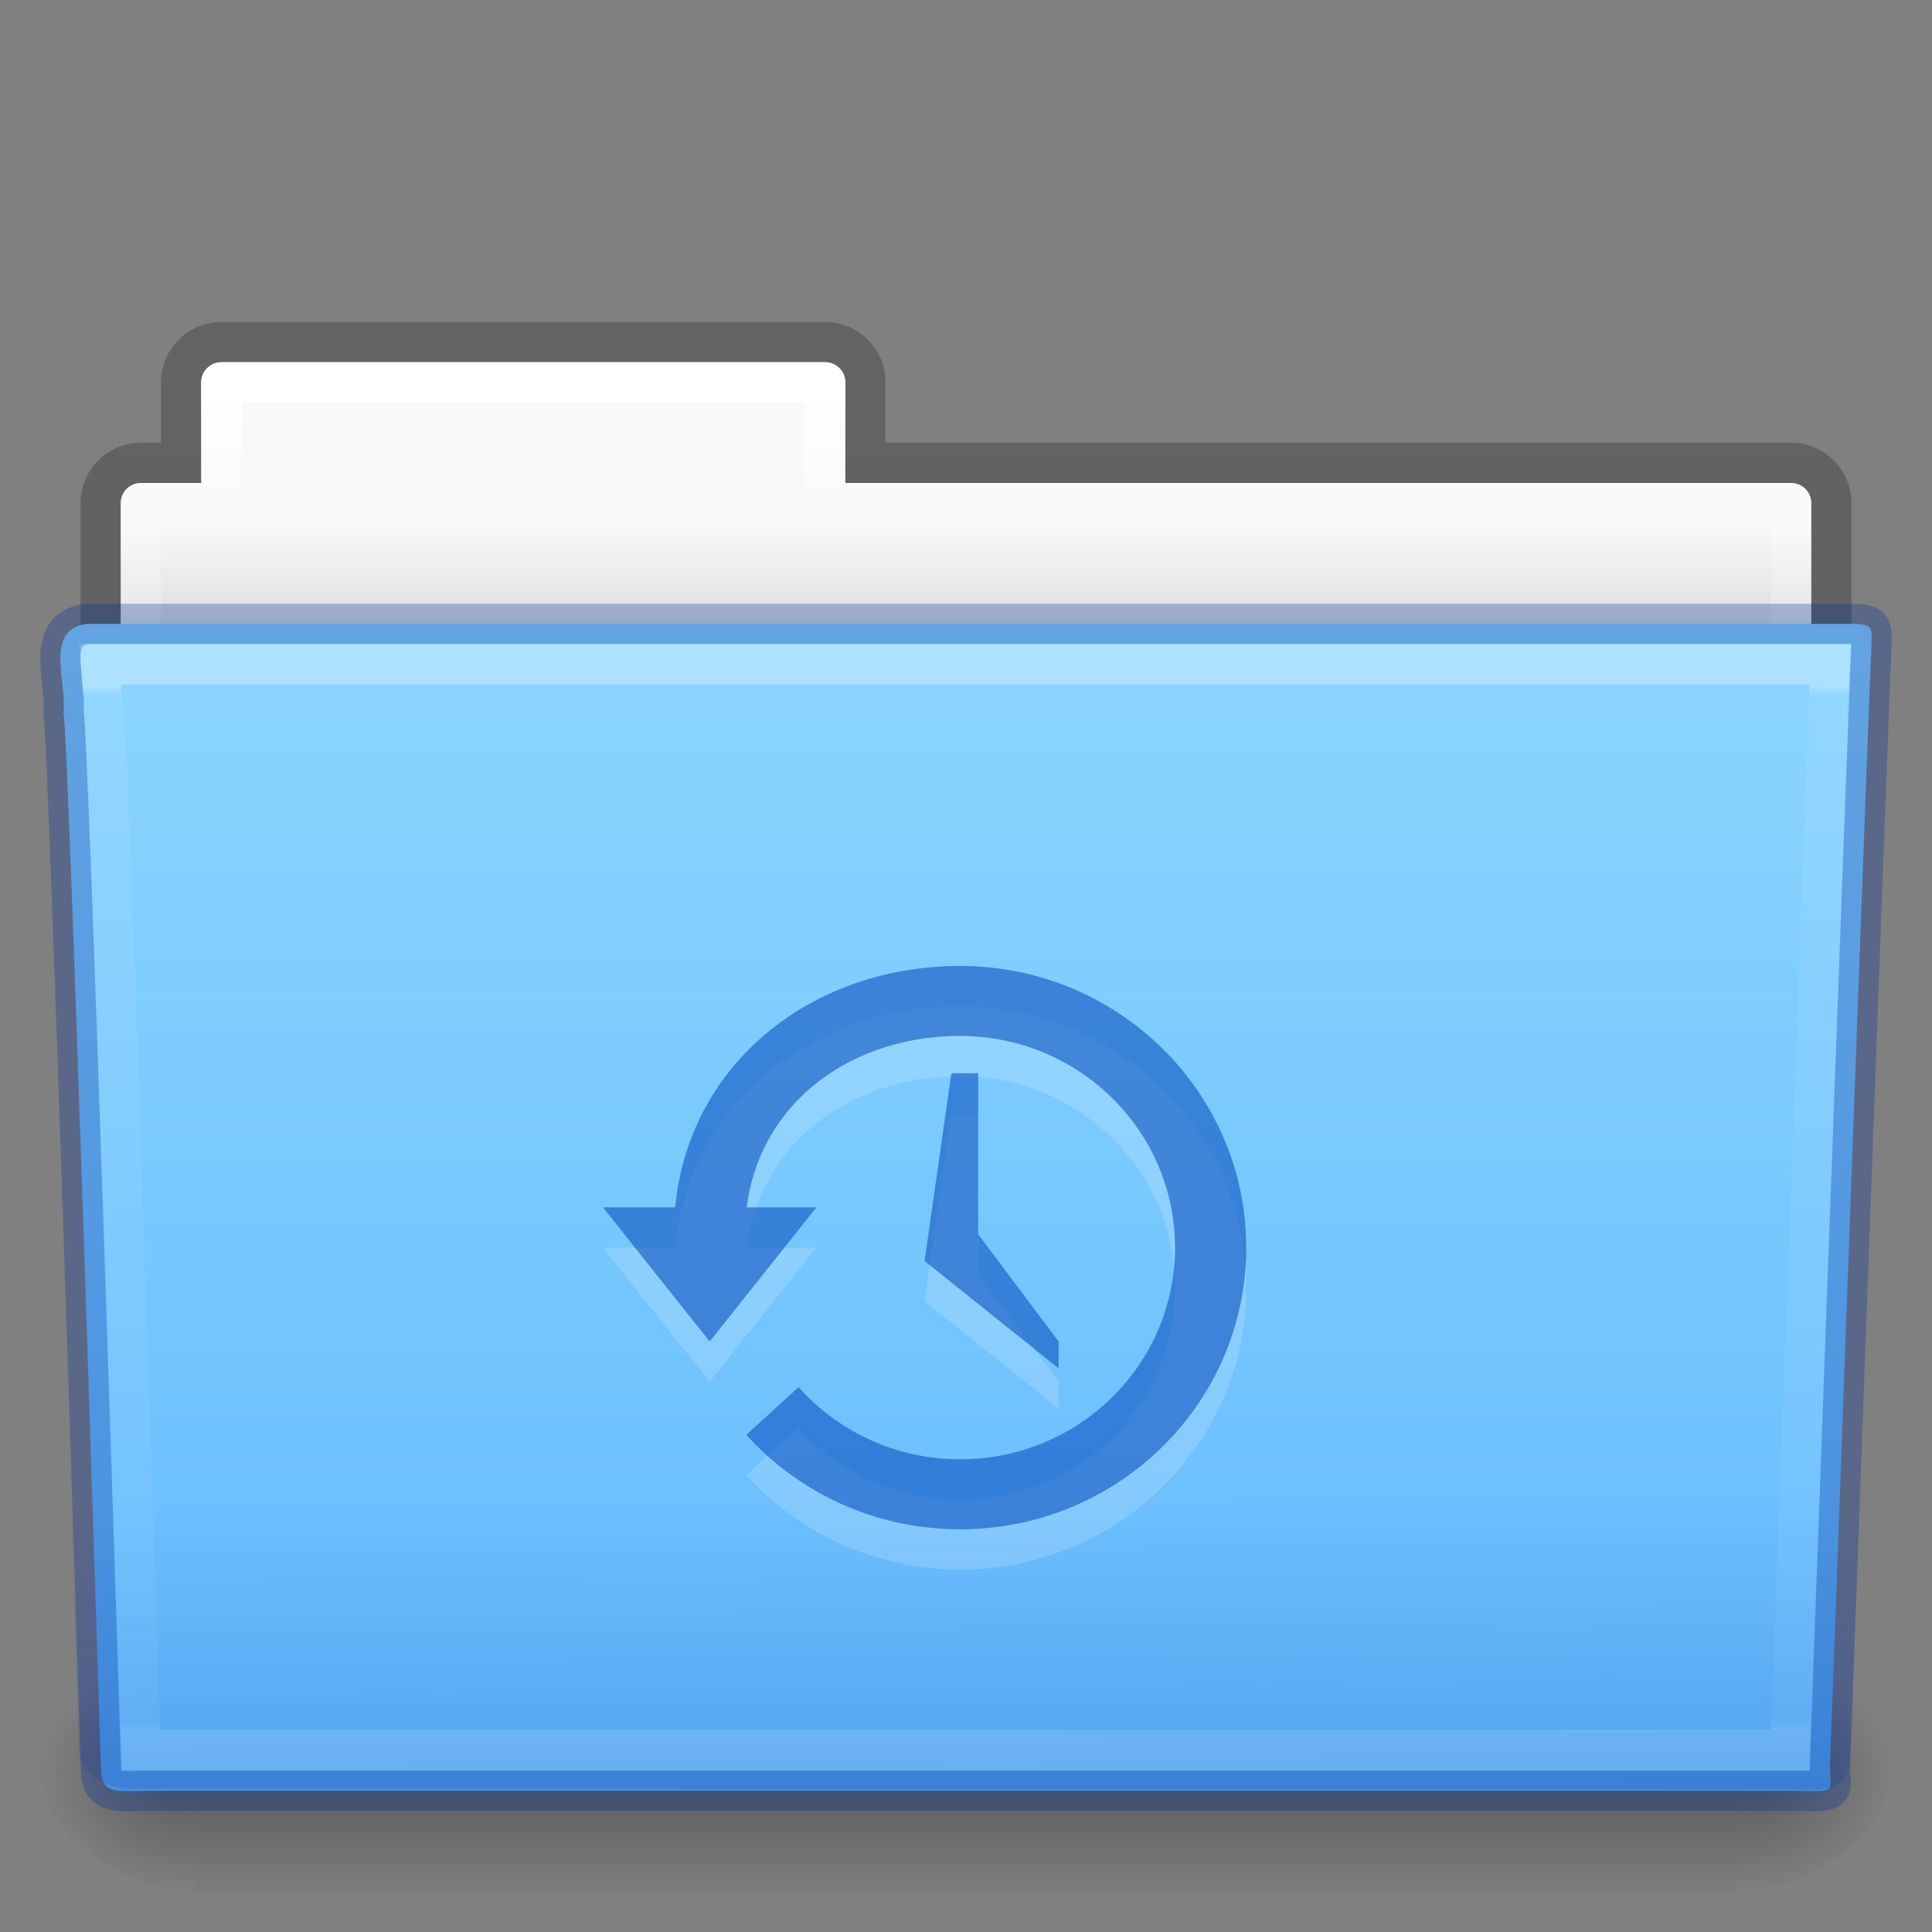 <?xml version="1.0" encoding="UTF-8" standalone="no"?>
<svg
   xmlns:dc="http://purl.org/dc/elements/1.1/"
   xmlns:cc="http://creativecommons.org/ns#"
   xmlns:rdf="http://www.w3.org/1999/02/22-rdf-syntax-ns#"
   xmlns:svg="http://www.w3.org/2000/svg"
   xmlns="http://www.w3.org/2000/svg"
   xmlns:xlink="http://www.w3.org/1999/xlink"
   id="svg20870"
   height="48"
   width="48"
   version="1.1">
  <rect width="100%" height="100%" fill="#808080" stroke="none"/>
  <defs
     id="defs20872">
    <linearGradient
       gradientTransform="matrix(0.892,0,0,1.058,3.121,5.354)"
       gradientUnits="userSpaceOnUse"
       xlink:href="#linearGradient3454-2-8-6-1-1-8-0-6-7-3"
       id="linearGradient3381-56-2-7-5-0-8-0-0-4-6"
       y2="35.582"
       x2="42.471"
       y1="11.953"
       x1="42.471" />
    <linearGradient
       id="linearGradient3454-2-8-6-1-1-8-0-6-7-3">
      <stop
         offset="0"
         style="stop-color:#ffffff;stop-opacity:1"
         id="stop3456-4-7-9-4-0-3-6-2-9-6" />
      <stop
         offset="0.01"
         style="stop-color:#ffffff;stop-opacity:0.235"
         id="stop3458-39-0-8-61-3-8-9-0-4-7" />
      <stop
         offset="0.99"
         style="stop-color:#ffffff;stop-opacity:0.157"
         id="stop3460-7-5-4-1-6-6-6-2-1-4" />
      <stop
         offset="1"
         style="stop-color:#ffffff;stop-opacity:0.392"
         id="stop3462-0-5-6-6-2-1-6-0-3-1" />
    </linearGradient>
    <linearGradient
       gradientTransform="matrix(1.145,0,0,0.998,-3.466,0.574)"
       gradientUnits="userSpaceOnUse"
       xlink:href="#linearGradient6129-963-697-142-998-580-273-0-8-4-9-0-0-0-1-3"
       id="linearGradient3072-0-3-0-7-4-8-7-3-6"
       y2="36.658"
       x2="22.809"
       y1="49.629"
       x1="22.935" />
    <linearGradient
       id="linearGradient6129-963-697-142-998-580-273-0-8-4-9-0-0-0-1-3">
      <stop
         offset="0"
         style="stop-color:#002e99;stop-opacity:0.7"
         id="stop2661-3-02-4-8-0-4-3-4-7" />
      <stop
         offset="1"
         style="stop-color:#002e99;stop-opacity:0"
         id="stop2663-2-8-06-2-4-6-4-3-8" />
    </linearGradient>
    <linearGradient
       gradientTransform="matrix(1,0,0,1.036,1.4680025e-5,-1.589)"
       gradientUnits="userSpaceOnUse"
       xlink:href="#linearGradient4632-0-6-4"
       id="linearGradient4638-4-6-8-9-9-5-8-7-2"
       y2="43.761"
       x2="35.793"
       y1="17.118"
       x1="35.793" />
    <linearGradient
       id="linearGradient4632-0-6-4">
      <stop
         offset="0"
         style="stop-color:#8cd5ff;stop-opacity:1"
         id="stop4634-4-4-7" />
      <stop
         offset="1"
         style="stop-color:#64baff;stop-opacity:1"
         id="stop4636-3-1-5" />
    </linearGradient>
    <radialGradient
       gradientTransform="matrix(-0.031,0,0,0.025,23.39,31.942)"
       gradientUnits="userSpaceOnUse"
       xlink:href="#linearGradient5060-820-9-0-7-1-7-7-1-6-6"
       id="radialGradient3080-2-3-9-9-8-8-9-6-1"
       fy="486.648"
       fx="605.714"
       r="117.143"
       cy="486.648"
       cx="605.714" />
    <linearGradient
       id="linearGradient5060-820-9-0-7-1-7-7-1-6-6">
      <stop
         offset="0"
         style="stop-color:#000000;stop-opacity:1"
         id="stop2681-5-4-3-6-3-8-2-6-8" />
      <stop
         offset="1"
         style="stop-color:#000000;stop-opacity:0"
         id="stop2683-8-6-9-4-6-6-2-9-6" />
    </linearGradient>
    <radialGradient
       gradientTransform="matrix(0.031,0,0,0.025,24.61,31.942)"
       gradientUnits="userSpaceOnUse"
       xlink:href="#linearGradient5060-179-2-0-3-6-2-2-8-9-8"
       id="radialGradient3083-4-5-6-4-5-0-5-1-0"
       fy="486.648"
       fx="605.714"
       r="117.143"
       cy="486.648"
       cx="605.714" />
    <linearGradient
       id="linearGradient5060-179-2-0-3-6-2-2-8-9-8">
      <stop
         offset="0"
         style="stop-color:#000000;stop-opacity:1"
         id="stop2675-9-9-4-1-4-4-9-5-7" />
      <stop
         offset="1"
         style="stop-color:#000000;stop-opacity:0"
         id="stop2677-1-7-2-6-1-8-3-8-0" />
    </linearGradient>
    <linearGradient
       gradientTransform="matrix(0.079,0,0,0.025,-4.693,31.942)"
       gradientUnits="userSpaceOnUse"
       xlink:href="#linearGradient5048-585-4-0-56-2-5-2-1-1-6"
       id="linearGradient3086-4-4-0-5-5-7-4-8-7"
       y2="609.505"
       x2="302.857"
       y1="366.648"
       x1="302.857" />
    <linearGradient
       id="linearGradient5048-585-4-0-56-2-5-2-1-1-6">
      <stop
         offset="0"
         style="stop-color:#000000;stop-opacity:0"
         id="stop2667-5-0-7-4-7-7-2-4-6" />
      <stop
         offset="0.5"
         style="stop-color:#000000;stop-opacity:1"
         id="stop2669-4-1-8-0-6-9-3-7-4" />
      <stop
         offset="1"
         style="stop-color:#000000;stop-opacity:0"
         id="stop2671-2-6-3-2-0-6-0-0-8" />
    </linearGradient>
    <linearGradient
       gradientTransform="matrix(0.892,0,0,1.058,3.121,5.354)"
       gradientUnits="userSpaceOnUse"
       xlink:href="#linearGradient4507-9-2-2-3-6-9-9-4-9"
       id="linearGradient3381-5-5-29-4-6-5-0-4-9-2"
       y2="34.143"
       x2="21.37"
       y1="4.248"
       x1="21.37" />
    <linearGradient
       id="linearGradient4507-9-2-2-3-6-9-9-4-9">
      <stop
         offset="0"
         style="stop-color:#ffffff;stop-opacity:1"
         id="stop4509-9-8-4-2-3-4-5-1-6" />
      <stop
         offset="0.074"
         style="stop-color:#ffffff;stop-opacity:0.235"
         id="stop4511-7-50-2-1-3-9-4-5-9" />
      <stop
         offset="0.99"
         style="stop-color:#ffffff;stop-opacity:0.157"
         id="stop4513-2-0-2-9-2-6-2-6-3" />
      <stop
         offset="1"
         style="stop-color:#ffffff;stop-opacity:0.392"
         id="stop4515-3-9-8-6-6-0-7-5-8" />
    </linearGradient>
    <linearGradient
       gradientTransform="translate(-50.941,-3.1315613e-7)"
       gradientUnits="userSpaceOnUse"
       xlink:href="#linearGradient4646-6-91-5-0-5-8-4-9-9"
       id="linearGradient3089-5-2-9-8-6-8-0-7-1-8-7"
       y2="16"
       x2="62.989"
       y1="13"
       x1="62.989" />
    <linearGradient
       id="linearGradient4646-6-91-5-0-5-8-4-9-9">
      <stop
         offset="0"
         style="stop-color:#f9f9f9;stop-opacity:1"
         id="stop4648-2-4-6-6-8-7-1-1-7" />
      <stop
         offset="1"
         style="stop-color:#d8d8d8;stop-opacity:1"
         id="stop4650-3-8-5-3-4-5-7-4-8" />
    </linearGradient>
    <linearGradient
       id="linearGradient3104-8-8-97-4-6-2-0-1-4-0-5-8-3-5">
      <stop
         offset="0"
         style="stop-color:#000000;stop-opacity:0.322"
         id="stop3106-5-4-3-5-0-1-61-9-2-7-3-3-1-3" />
      <stop
         offset="1"
         style="stop-color:#000000;stop-opacity:0.278"
         id="stop3108-4-3-7-8-2-4-01-9-9-0-6-4-4-0" />
    </linearGradient>
    <linearGradient
       gradientTransform="matrix(0.807,0,0,0.834,106.877,-0.07)"
       gradientUnits="userSpaceOnUse"
       xlink:href="#linearGradient3104-8-8-97-4-6-2-0-1-4-0-5-8-3-5"
       id="linearGradient20868"
       y2="3.634"
       x2="-51.786"
       y1="53.514"
       x1="-51.786" />
  </defs>
  <g
     id="layer1">
    <path
       style="opacity:0.8;color:#000000;fill:none;stroke:url(#linearGradient20868);stroke-width:1;stroke-linecap:butt;stroke-linejoin:miter;stroke-miterlimit:4;stroke-opacity:1;stroke-dasharray:none;stroke-dashoffset:0;marker:none;visibility:visible;display:inline;overflow:visible;enable-background:accumulate"
       id="rect4251-0-0-1-1-9-5-2-3-2-5"
       d="m 5.5,8.5 c -0.554,0 -1,0.446 -1,1 l 0,2 -1,0 c -0.554,0 -1,0.446 -1,1 l 0,6 c 0,0.554 0.446,1 1,1 l 41,0 c 0.554,0 1,-0.446 1,-1 l 0,-6 c 0,-0.554 -0.446,-1 -1,-1 l -23,0 0,-2 c 0,-0.554 -0.446,-1 -1,-1 l -15,0 z" />
    <path
       style="color:#000000;fill:url(#linearGradient3089-5-2-9-8-6-8-0-7-1-8-7);fill-opacity:1;fill-rule:nonzero;stroke:none;stroke-width:1;marker:none;visibility:visible;display:inline;overflow:visible;enable-background:accumulate"
       id="rect4251-4-7-62-4-4-9-2-5-6"
       d="m 5.5,9 c -0.277,0 -0.5,0.223 -0.5,0.5 l 0,2.5 -1.5,0 c -0.277,0 -0.5,0.223 -0.5,0.5 l 0,6 c 0,0.277 0.223,0.5 0.5,0.5 l 41,0 c 0.277,0 0.5,-0.223 0.5,-0.5 l 0,-6 c 0,-0.277 -0.223,-0.5 -0.5,-0.5 l -23.5,0 0,-2.5 c 0,-0.277 -0.223,-0.5 -0.5,-0.5 l -15,0 z" />
    <path
       style="color:#000000;fill:none;stroke:url(#linearGradient3381-5-5-29-4-6-5-0-4-9-2);stroke-width:1;stroke-linecap:round;stroke-linejoin:round;stroke-miterlimit:4;stroke-opacity:1;stroke-dasharray:none;stroke-dashoffset:0;marker:none;visibility:visible;display:inline;overflow:visible;enable-background:accumulate"
       id="rect4251-9-9-0-05-2-0-5-9-2-3"
       d="m 5.5,9.5 0,3 -2,0 0,7 41,0 0,-7 -24,0 0,-3 -15,0 z" />
    <rect
       style="opacity:0.3;fill:url(#linearGradient3086-4-4-0-5-5-7-4-8-7);fill-opacity:1;fill-rule:nonzero;stroke:none;stroke-width:1;marker:none;visibility:visible;display:inline;overflow:visible"
       id="rect4173-6-7-7-3-5-1-4-5-7"
       y="41"
       x="4.833"
       height="6"
       width="38.333" />
    <path
       style="opacity:0.3;fill:url(#radialGradient3083-4-5-6-4-5-0-5-1-0);fill-opacity:1;fill-rule:nonzero;stroke:none;stroke-width:1;marker:none;visibility:visible;display:inline;overflow:visible"
       id="path5058-7-9-1-3-0-3-4-8-9"
       d="m 43.167,41 c 0,0 0,6 0,6 1.586,0.011 3.833,-1.344 3.833,-3 0,-1.656 -1.77,-2.999 -3.833,-2.999 z" />
    <path
       style="opacity:0.3;fill:url(#radialGradient3080-2-3-9-9-8-8-9-6-1);fill-opacity:1;fill-rule:nonzero;stroke:none;stroke-width:1;marker:none;visibility:visible;display:inline;overflow:visible"
       id="path5018-8-1-1-6-9-4-9-7-5"
       d="m 4.833,41 c 0,0 0,6 0,6 -1.586,0.011 -3.833,-1.344 -3.833,-3 0,-1.656 1.77,-2.999 3.833,-2.999 z" />
    <path
       style="fill:url(#linearGradient4638-4-6-8-9-9-5-8-7-2);fill-opacity:1;stroke:none"
       id="path3388-1-43-0-7-6-2-7-8-5"
       d="m 2.163,15.5 c -1.072,0.128 -0.5,1.454 -0.585,2.2 0.124,0.482 0.927,26.176 0.927,26.176 0,0.741 0.352,0.616 1.243,0.616 13.189,0 27.773,0 40.961,0 0.96,0.023 0.757,0.012 0.757,-0.627 0,0 0.993,-27.354 1.028,-27.781 0,-0.449 0.09,-0.583 -0.473,-0.583 -14.084,0 -29.775,0 -43.859,0 z" />
    <path
       style="opacity:0.4;fill:url(#linearGradient3072-0-3-0-7-4-8-7-3-6);fill-opacity:1;stroke:none"
       id="path6127-7-1-6-4-8-5-0-8-2"
       d="m 2.058,15.54 43.897,4e-4 c 0.634,0 1.045,0.445 1.045,0.997 l -1.032,26.96 c 0.015,0.699 -0.209,0.977 -0.946,0.962 l -41.781,-0.018 c -0.634,0 -1.274,-0.413 -1.274,-0.966 l -0.954,-26.939 c 0,-0.553 0.411,-0.998 1.045,-0.998 z" />
    <path
       style="opacity:0.3;color:#000000;fill:none;stroke:url(#linearGradient3381-56-2-7-5-0-8-0-0-4-6);stroke-width:0.981;stroke-linecap:round;stroke-linejoin:miter;stroke-miterlimit:4;stroke-opacity:1;stroke-dasharray:none;stroke-dashoffset:0;marker:none;visibility:visible;display:inline;overflow:visible;enable-background:accumulate"
       id="path4587-4-6-3-0-1-2-6-8-9"
       transform="matrix(1,0,0,1.038,1.4680025e-5,-1.67)"
       d="m 2.5,17.5 c 0.017,0.176 0.022,0.518 0.031,0.875 0.023,0.086 0.026,0.059 0.031,0.094 0.011,0.067 0.027,0.138 0.031,0.188 0.006,0.075 -0.007,0.173 0,0.281 0.013,0.216 0.045,0.511 0.062,0.875 0.034,0.728 0.078,1.709 0.125,2.906 0.094,2.395 0.203,5.556 0.312,8.688 C 3.306,37.482 3.488,43.144 3.5,43.5 c 0.123,0.004 0.071,0 0.25,0 l 40.719,0 c 0.012,-0.329 0.253,-6.427 0.5,-12.906 0.127,-3.326 0.245,-6.685 0.344,-9.219 0.049,-1.267 0.094,-2.332 0.125,-3.094 0.013,-0.329 0.022,-0.573 0.031,-0.781 L 2.5,17.5 z" />
    <g
       style="opacity:0.3;color:#000000;fill:#ffffff;fill-opacity:0.552;fill-rule:nonzero;stroke:none;stroke-width:4.781;marker:none;visibility:visible;display:inline;overflow:visible;enable-background:accumulate"
       id="g3294-2-3-2"
       transform="matrix(0.327,0,0,0.386,-1.511,22.318)">
      <path
         style="color:#000000;fill:#ffffff;fill-opacity:0.552;fill-rule:nonzero;stroke:none;stroke-width:4.781;marker:none;visibility:visible;display:inline;overflow:visible;enable-background:accumulate"
         id="path2504-1-6-3"
         d="m 77.57,6.945 c -11.317,0 -20.631,6.319 -21.649,15.54 l -5.49,0 8.108,8.633 8.108,-8.633 -5.293,0 c 1.001,-6.722 7.89,-11.035 16.215,-11.035 9.013,0 16.328,6.104 16.328,13.625 -3e-6,7.521 -7.315,13.625 -16.328,13.625 -4.89,0 -9.281,-1.8 -12.274,-4.645 L 61.327,37.124 c 3.982,3.736 9.784,6.081 16.244,6.081 11.997,0 21.733,-8.122 21.733,-18.13 0,-10.008 -9.736,-18.13 -21.733,-18.13 z" />
      <path
         style="color:#000000;fill:#ffffff;fill-opacity:0.552;fill-rule:nonzero;stroke:none;stroke-width:4.781;marker:none;visibility:visible;display:inline;overflow:visible;enable-background:accumulate"
         id="path3288-4-6-92"
         d="m 78.94,13.852 -2.036,0 -2.036,12.086 10.182,6.907 2e-6,-1.727 -6.109,-6.907 -2e-6,-10.36 z" />
    </g>
    <g
       style="color:#000000;fill:#175785;fill-opacity:0.552;fill-rule:nonzero;stroke:none;stroke-width:4.781;marker:none;visibility:visible;display:inline;overflow:visible;enable-background:accumulate"
       id="g3294-2-5"
       transform="matrix(0.327,0,0,0.386,-1.511,21.318)">
      <path
         style="color:#000000;fill:#0d52bf;fill-opacity:1;fill-rule:nonzero;stroke:none;stroke-width:4.781;marker:none;visibility:visible;display:inline;overflow:visible;enable-background:accumulate;opacity:0.6"
         id="path2504-1-2"
         d="m 77.57,6.945 c -11.317,0 -20.631,6.319 -21.649,15.54 l -5.49,0 8.108,8.633 8.108,-8.633 -5.293,0 c 1.001,-6.722 7.89,-11.035 16.215,-11.035 9.013,0 16.328,6.104 16.328,13.625 -3e-6,7.521 -7.315,13.625 -16.328,13.625 -4.89,0 -9.281,-1.8 -12.274,-4.645 L 61.327,37.124 c 3.982,3.736 9.784,6.081 16.244,6.081 11.997,0 21.733,-8.122 21.733,-18.13 0,-10.008 -9.736,-18.13 -21.733,-18.13 z" />
      <path
         style="color:#000000;fill:#0d52bf;fill-opacity:1;fill-rule:nonzero;stroke:none;stroke-width:4.781;marker:none;visibility:visible;display:inline;overflow:visible;enable-background:accumulate;opacity:0.6"
         id="path3288-4-0"
         d="m 78.94,13.852 -2.036,0 -2.036,12.086 10.182,6.907 2e-6,-1.727 -6.109,-6.907 -2e-6,-10.36 z" />
    </g>
    <path
       style="opacity:0.3;fill:none;stroke:#002e99;stroke-width:1;stroke-linecap:round;stroke-linejoin:round;stroke-miterlimit:4;stroke-opacity:1;stroke-dashoffset:0"
       id="path3388-1-43-0-7-6-2-7-8-5-6"
       d="m 2.163,15.5 c -1.072,0.128 -0.5,1.454 -0.585,2.2 0.124,0.482 0.927,26.176 0.927,26.176 0,0.741 0.352,0.616 1.243,0.616 13.189,0 27.773,0 40.961,0 0.96,0.023 0.757,0.012 0.757,-0.627 0,0 0.993,-27.354 1.028,-27.781 0,-0.449 0.09,-0.583 -0.473,-0.583 -14.084,0 -29.775,0 -43.859,0 z" />
  </g>
</svg>
